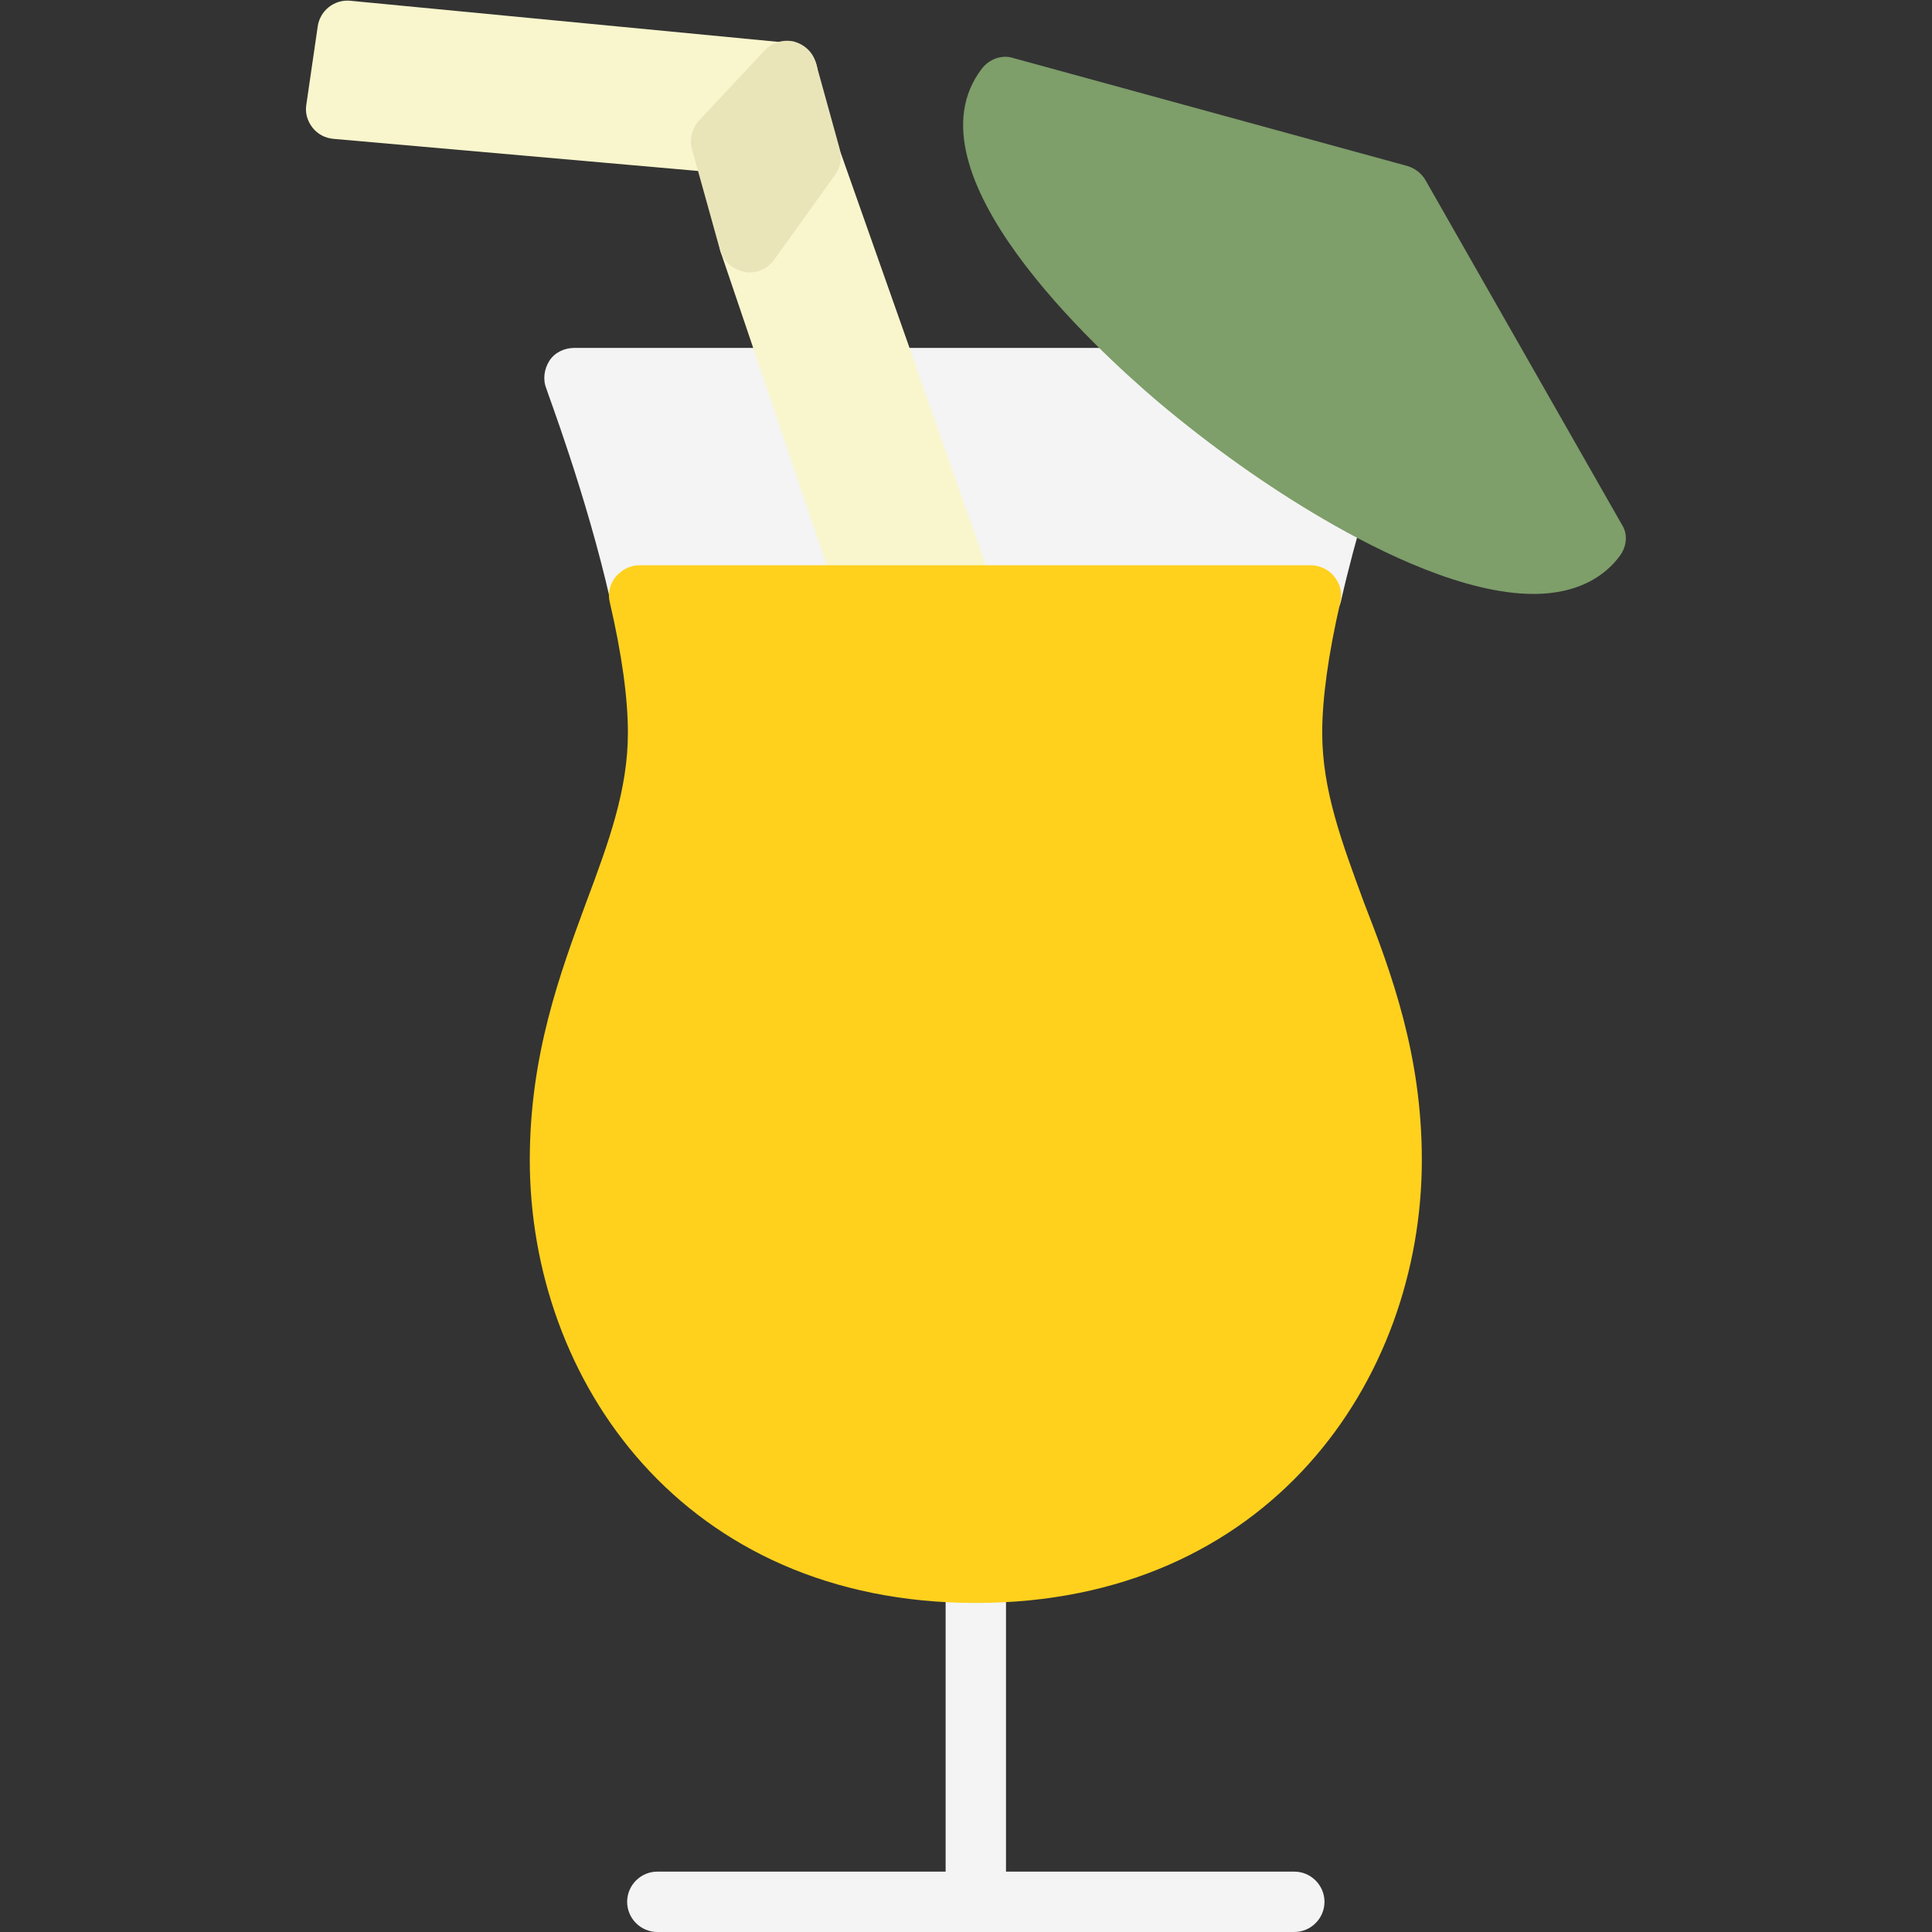 <?xml version="1.0" encoding="utf-8"?>
<!-- Generator: Adobe Illustrator 22.1.0, SVG Export Plug-In . SVG Version: 6.00 Build 0)  -->
<svg version="1.1" id="Layer_1" xmlns="http://www.w3.org/2000/svg" xmlns:xlink="http://www.w3.org/1999/xlink" x="0px" y="0px"
	 viewBox="0 0 256 256" style="enable-background:new 0 0 256 256;" xml:space="preserve">
<rect x="0" y="0" width="256" height="256" fill="#333333" stroke="none"/>
<style type="text/css">
	.st0{fill:#F6D67A;}
	.st1{fill:#E77CAE;}
	.st2{fill:#AC6535;}
	.st3{fill:#EB573B;}
	.st4{fill:#464646;}
	.st5{fill:#F5B31F;}
	.st6{fill:#9B592D;}
	.st7{fill:#9B5B2F;}
	.st8{fill:#E8A41A;}
	.st9{fill:#6D6E71;}
	.st10{fill:#E5A21C;}
	.st11{fill:#C66395;}
	.st12{fill:#E09F1E;}
	.st13{fill:#FFFFFF;}
	.st14{fill:#DDB95E;}
	.st15{fill:#EAC771;}
	.st16{fill:#F9F6CD;}
	.st17{fill:#009345;}
	.st18{fill:#008438;}
	.st19{fill:#EAA51B;}
	.st20{opacity:0.1;}
	.st21{fill:#FFD11D;}
	.st22{fill:#FFE37B;}
	.st23{fill:#FFA755;}
	.st24{fill:#FFEC97;}
	.st25{fill:#BC7532;}
	.st26{fill:#EFEFEF;}
	.st27{fill:#60ACF7;}
	.st28{fill:#876C6C;}
	.st29{fill:#1DDCFF;}
	.st30{fill:#BDF3FF;}
	.st31{fill:#EFCA70;}
	.st32{fill:#EFA91D;}
	.st33{fill:#8FAE3C;}
	.st34{fill:#92A5AC;}
	.st35{fill:#E8E3BA;}
	.st36{fill:#F79932;}
	.st37{fill:#F4F4F4;}
	.st38{fill:#FFDF8F;}
	.st39{fill:#EAE5B9;}
	.st40{fill:#7E9E6A;}
	.st41{fill:#94B57F;}
	.st42{fill:#9B5D8C;}
	.st43{fill:#96557A;}
	.st44{fill:#C3755A;}
	.st45{fill:#9BD7DD;}
	.st46{fill:#90CAD3;}
	.st47{fill:#F7F7F7;}
	.st48{fill:#AFE6EF;}
	.st49{fill:#FFFAEB;}
	.st50{fill:#F4EFC3;}
	.st51{fill:#F9F9F9;}
	.st52{fill:#FFE5C4;}
	.st53{fill:#FFB024;}
	.st54{fill:#FFC612;}
	.st55{fill:#FFCE31;}
	.st56{fill:#A05C2D;}
	.st57{fill:#1DCAF2;}
	.st58{fill:#00B0E0;}
	.st59{fill:#F2A355;}
	.st60{fill:#D68032;}
	.st61{fill:#66625D;}
	.st62{fill:#54504D;}
	.st63{fill:#B76955;}
	.st64{fill:#EFE8B4;}
	.st65{fill:#B93226;}
	.st66{fill:#EFEABF;}
	.st67{fill:#90C056;}
	.st68{opacity:0.15;}
	.st69{fill:#E8C56D;}
	.st70{fill:#F7BE4B;}
	.st71{fill:#E0A338;}
	.st72{fill:#F68455;}
	.st73{fill:#E26F47;}
	.st74{fill:#EC754B;}
	.st75{fill:#4AA5BA;}
	.st76{opacity:0.5;}
	.st77{fill:#A0B1B5;}
	.st78{opacity:0.7;}
	.st79{fill:#00ADEE;}
	.st80{fill:#F4D4B3;}
	.st81{fill:#F9D97A;}
	.st82{fill:#EDC96E;}
	.st83{fill:none;}
	.st84{fill:#AF6535;}
	.st85{fill:#F18BB4;}
	.st86{fill:#B3E4FF;}
	.st87{fill:#97DFFF;}
	.st88{fill:#D06E3C;}
	.st89{fill:#B55931;}
	.st90{fill:#DA4F4B;}
	.st91{fill:#EFCAA8;}
	.st92{fill:#EA7CB1;}
	.st93{fill:#EA7DAE;}
	.st94{fill:#BC7646;}
	.st95{fill:#00A1C6;}
	.st96{fill:#FCC230;}
	.st97{fill:#F2EBB1;}
	.st98{fill:#F9D6AF;}
	.st99{fill:#D34735;}
	.st100{fill:#E5A21A;}
	.st101{fill:#849E33;}
	.st102{fill:#EFBB14;}
	.st103{fill:#D8402B;}
	.st104{fill:#829B34;}
	.st105{fill:#F88916;}
	.st106{fill:#E27513;}
	.st107{fill:#FFB41F;}
	.st108{fill:#8AA538;}
	.st109{fill:#BE6BB2;}
	.st110{fill:#AA5BA3;}
	.st111{fill:#FFDF66;}
	.st112{fill:#F4BA00;}
	.st113{fill:#E28529;}
	.st114{fill:#FF9945;}
	.st115{fill:#BA6C45;}
	.st116{fill:#EDBA15;}
	.st117{fill:#E0452F;}
	.st118{fill:#F7F2D5;}
	.st119{fill:#4C4E51;}
	.st120{fill:#EA615D;}
	.st121{fill:#DD4A36;}
	.st122{fill:#F6AF72;}
	.st123{fill:#E8955D;}
	.st124{fill:#E4C074;}
	.st125{fill:#EAE4C3;}
	.st126{fill:#BF3522;}
	.st127{fill:#D13E33;}
	.st128{fill:#AA5EA3;}
	.st129{fill:#DD443C;}
	.st130{fill:#AA5FA3;}
	.st131{fill:#B7C536;}
	.st132{fill:#F2872F;}
	.st133{fill:#AF5FA7;}
	.st134{fill:#E29F17;}
	.st135{fill:#FFC86E;}
	.st136{fill:#A55937;}
	.st137{fill:#D8422E;}
	.st138{fill:#C3556D;}
	.st139{fill:#B24965;}
	.st140{fill:#D1A962;}
	.st141{fill:#A3961A;}
	.st142{fill:#AFA51D;}
	.st143{fill:#968A1C;}
</style>
<g>
	<g>
		<g>
			<g>
				<g>
					<path class="st37" d="M119.2,78.8c0,2.2-1.8,4-4,4c0,0,0,0,0,0H84.8c-1.9,0-3.5-1.3-3.9-3.1c-3.2-14.2-8.5-28-8.5-28.2
						c-0.5-1.2-0.3-2.6,0.4-3.7c0.7-1.1,2-1.7,3.3-1.7h29.3c1.7,0,3.2,1.1,3.8,2.7l9.6,28.4C119,77.7,119.2,78.2,119.2,78.8z"/>
				</g>
			</g>
		</g>
	</g>
	<g>
		<g>
			<g>
				<g>
					<path class="st37" d="M181.2,66.4c-1.4,4.7-2.6,9.2-3.5,13.2c-0.4,1.8-2,3.1-3.9,3.1h-45.9c-1.7,0-3.2-1.1-3.8-2.7L114,51.4
						c-0.4-1.2-0.2-2.6,0.5-3.6s2-1.7,3.3-1.7H156c0.9,0,1.9,0.3,2.6,0.9c6.6,5.6,13.9,10.7,20.9,14.8
						C181,62.8,181.8,64.7,181.2,66.4z"/>
				</g>
			</g>
		</g>
	</g>
	<g>
		<g>
			<g>
				<g>
					<path class="st16" d="M107.2,12.3l-8.7,9.3c-0.8,0.8-1.8,1.3-2.9,1.3c-0.1,0-0.2,0-0.3,0l-51.1-4.5c-1.1-0.1-2.1-0.6-2.8-1.5
						c-0.7-0.9-1-2-0.8-3.1l1.5-10.3c0.3-2.1,2.2-3.6,4.3-3.4l58.3,5.6c1.5,0.1,2.8,1.1,3.4,2.6C108.6,9.6,108.3,11.2,107.2,12.3z"
						/>
				</g>
			</g>
		</g>
	</g>
	<g>
		<g>
			<g>
				<g>
					<path class="st16" d="M131.9,78.8c0,2.2-1.8,4-4,4c0,0,0,0,0,0h-12.8c-1.7,0-3.2-1.1-3.8-2.7l-9.7-28.7l-6.1-18
						c-0.4-1.2-0.2-2.6,0.5-3.6l8.1-11.4c0.9-1.2,2.3-1.8,3.8-1.6c1.5,0.2,2.7,1.2,3.2,2.6l10.3,29.2c0,0,0,0.1,0,0.1l10,28.4
						C131.8,77.6,131.9,78.2,131.9,78.8z"/>
				</g>
			</g>
		</g>
	</g>
	<g>
		<g>
			<g>
				<g>
					<path class="st39" d="M110.7,23.1l-8.1,11.3c-0.8,1.1-2,1.7-3.3,1.7c-0.2,0-0.5,0-0.7-0.1c-1.5-0.3-2.8-1.4-3.2-2.9l-3.7-13.3
						c-0.4-1.3,0-2.8,0.9-3.8l8.7-9.3c1-1.1,2.5-1.5,3.9-1.2c1.4,0.4,2.5,1.4,2.9,2.8l3.1,11.2C111.6,20.9,111.4,22.1,110.7,23.1z"
						/>
				</g>
			</g>
		</g>
	</g>
	<g>
		<g>
			<g>
				<g>
					<path class="st37" d="M175.5,252c0,2.2-1.8,4-4,4H87.1c-2.2,0-4-1.8-4-4s1.8-4,4-4h38.2v-39.6c0-2.2,1.8-4,4-4c2.2,0,4,1.8,4,4
						V248h38.2C173.7,248,175.5,249.8,175.5,252z"/>
				</g>
			</g>
		</g>
	</g>
	<g>
		<g>
			<g>
				<g>
					<path class="st21" d="M188.4,153.7c0,29.2-20.3,58.7-59.1,58.7c-38.8,0-59.1-29.5-59.1-58.7c0-13.9,4-24.7,7.5-34.2
						c3-8,5.5-14.9,5.5-22.4c0-4.6-0.8-10.4-2.4-17.3c-0.3-1.2,0-2.4,0.8-3.4c0.8-0.9,1.9-1.5,3.1-1.5h89c1.2,0,2.4,0.6,3.1,1.5
						c0.8,1,1.1,2.2,0.8,3.4c-1.6,6.9-2.4,12.8-2.4,17.3c0,7.6,2.6,14.5,5.5,22.4C184.4,129,188.4,139.8,188.4,153.7z"/>
				</g>
			</g>
		</g>
	</g>
	<g>
		<g>
			<g>
				<g>
					<path class="st40" d="M214.6,73.7c-1.7,2.3-5.1,5-11.4,5c-9,0-20.1-5.4-27.8-9.9c-7.4-4.3-15-9.7-22-15.6
						c-8.1-6.9-33.8-30.4-23.3-44.1c1-1.3,2.7-1.9,4.2-1.4l52.2,14.3c1,0.3,1.9,1,2.4,1.9l26,45.6C215.7,70.7,215.6,72.4,214.6,73.7
						z"/>
				</g>
			</g>
		</g>
	</g>
</g>
</svg>
